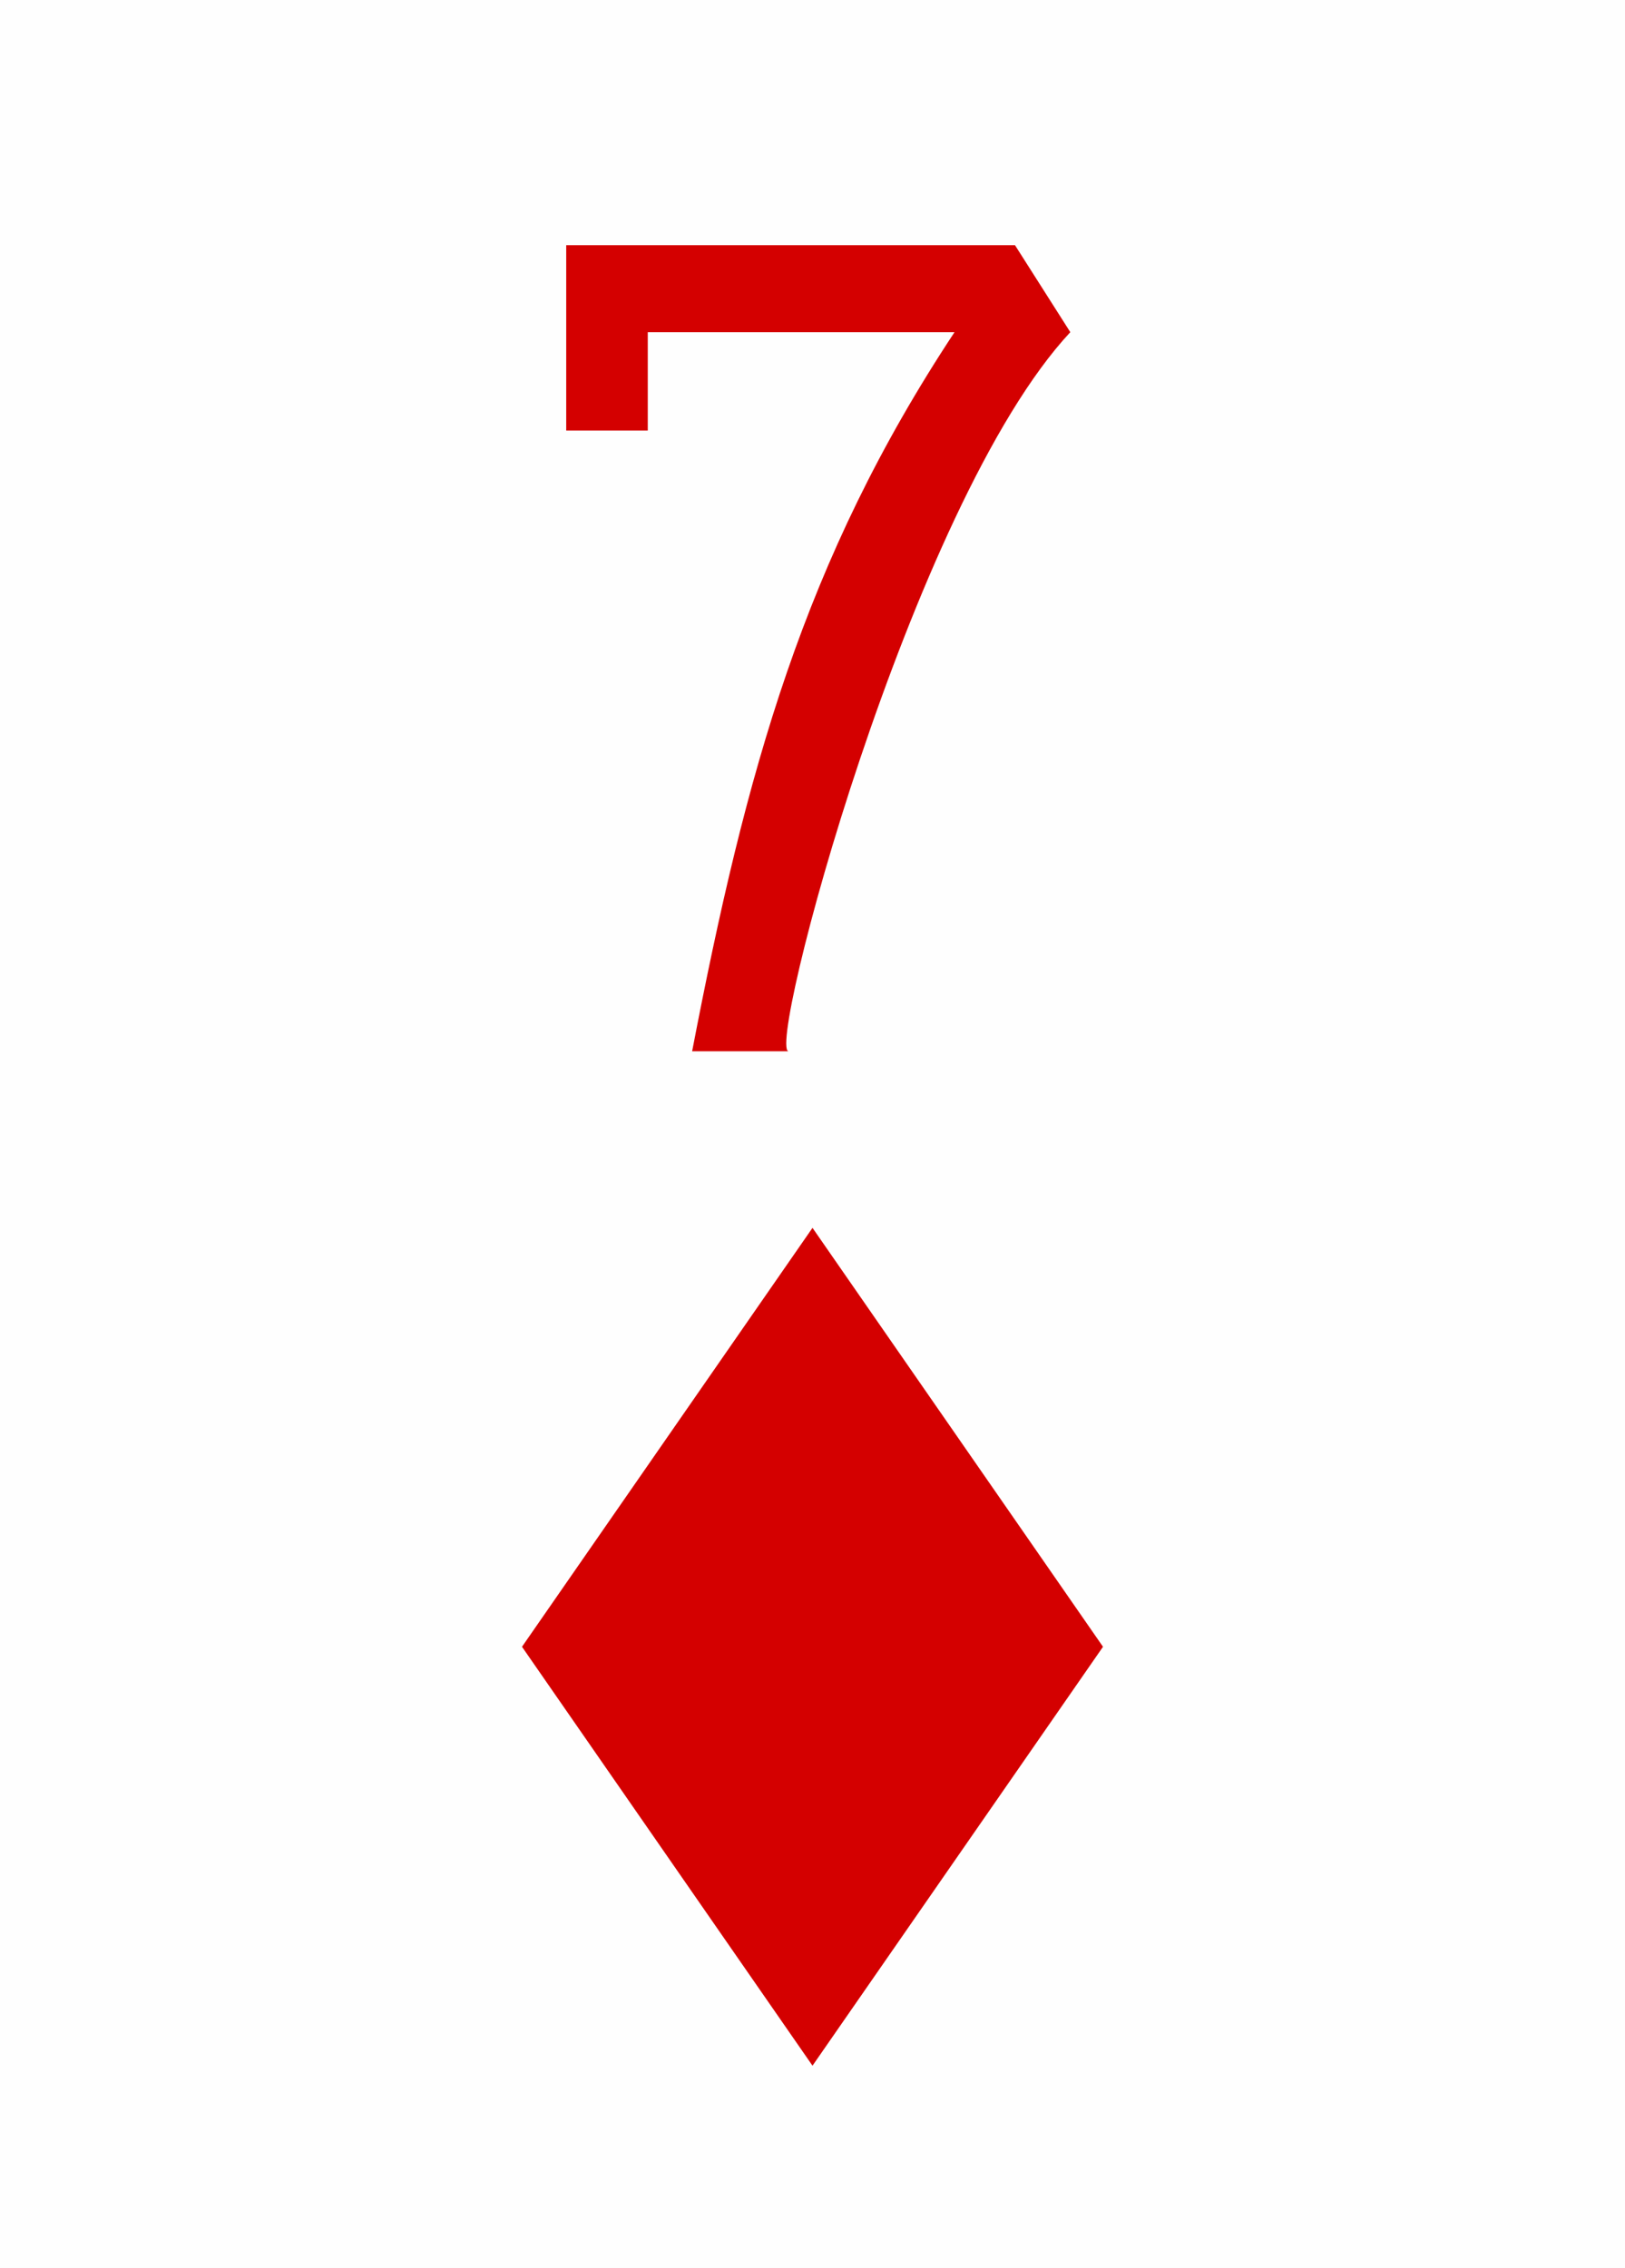 <?xml version="1.0" encoding="utf-8"?>
<svg version="1.2" baseProfile="tiny"
    xmlns="http://www.w3.org/2000/svg"
    xmlns:svg="http://www.w3.org/2000/svg"
    xmlns:xlink="http://www.w3.org/1999/xlink"
    viewBox="0 0 225 314" width="225px" height="314px"
    fill="#d40000">
    <defs>
        <style>
            .maxi-card { display: none; }
            @media (min-width: 75px) {
                .maxi-card { display: block; }
                .mini-card { display: none; }
            }
        </style>

        <polygon id="suit" points="28.5,0 48.612,29 28.5,58 8.388,29"/>
        <path id="numeral" d="M4.981,31.887C7.113,20.799,9.39,12.478,15.361,3.441H3.226v3.891H0V0h17.754l2.188,3.44c-6.34,6.797-12.146,28.769-11.119,28.446H4.981z"/>
    </defs>

    <rect width="100%" height="100%" fill="#fefefe"/>

    <!-- Little Card -->
    <g class="mini-card">
        <use xlink:href="#numeral" transform="matrix(3.5,0,0,3.5,78.4,33.95)"/>
        <use xlink:href="#suit" transform="matrix(2,0,0,2,55.5,170)"/>
    </g>

    <!-- Big Card -->
    <g class="maxi-card">

        <!-- Top Numeral and Suit -->
        <use xlink:href="#numeral" transform="matrix(1,0,0,1,7,12)"/>
        <use xlink:href="#suit" transform="matrix(0.4,0,0,0.4,6,51)"/>

        <!-- Bottom Numeral and Suit -->
        <use xlink:href="#numeral" transform="matrix(-1,0,0,-1,218,302)"/>
        <use xlink:href="#suit" transform="matrix(-0.4,0,0,-0.4,218,263)"/>

        <!-- Card Face -->
        <use xlink:href="#suit" transform="matrix(1,0,0,1,34,28)"/><!-- top left -->
        <use xlink:href="#suit" transform="matrix(1,0,0,1,134,28)"/><!-- top right -->
        <use xlink:href="#suit" transform="matrix(1,0,0,1,84,82.5)"/><!-- top center offset -->

        <use xlink:href="#suit" transform="matrix(1,0,0,1,34,128.5)"/><!-- center left -->
        <use xlink:href="#suit" transform="matrix(1,0,0,1,134,128.5)"/><!-- center right -->

        <use xlink:href="#suit" transform="matrix(-1,0,0,-1,91,286)"/><!-- bottom left -->
        <use xlink:href="#suit" transform="matrix(-1,0,0,-1,191,286)"/><!-- bottom right -->
    </g>
</svg>
